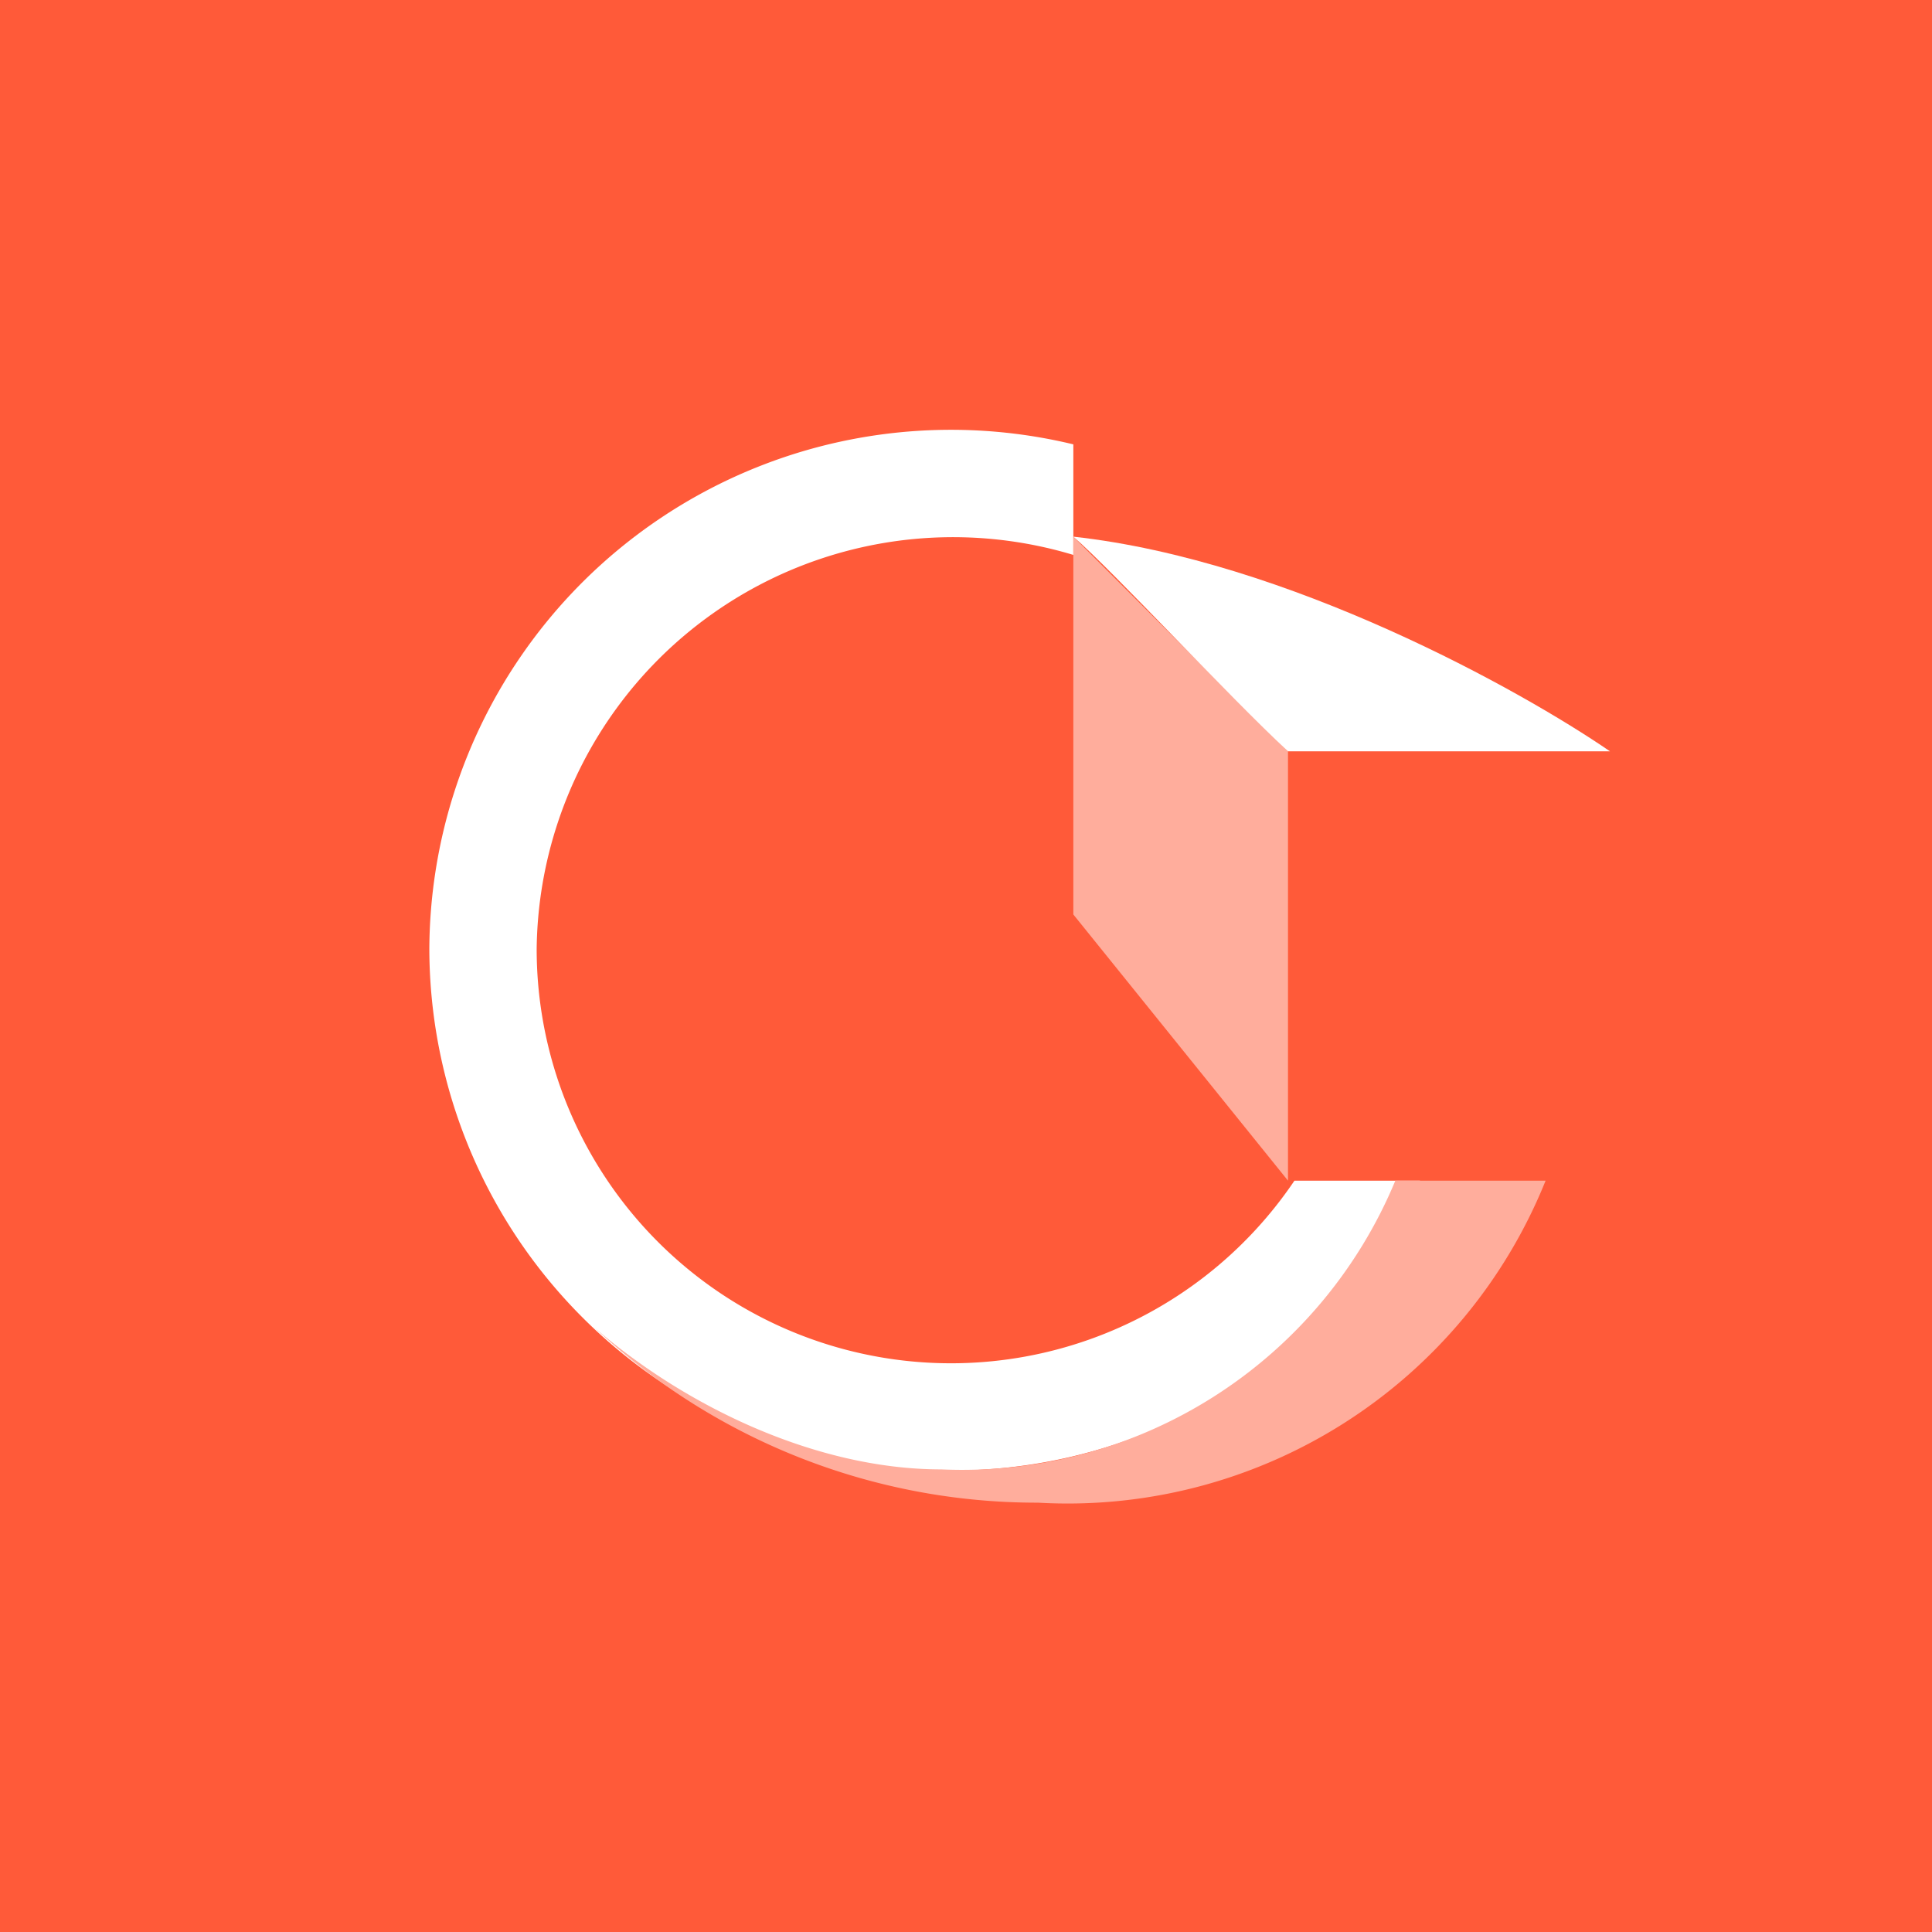 <!-- by TradingView --><svg width="18" height="18" viewBox="0 0 18 18" xmlns="http://www.w3.org/2000/svg"><path fill="#FF5A39" d="M0 0h18v18H0z"/><path d="M13.23 11A4.87 4.87 0 0 1 4 8.84a4.86 4.86 0 0 1 6-4.7v1.03a3.88 3.88 0 0 0-5 3.67A3.86 3.86 0 0 0 12.06 11h1.17Z" fill="#fff"/><path d="m10 5 2 2v4l-2-2.48V5Z" fill="#FFAD9C"/><path d="M15 7h-3c-.56-.52-1.62-1.67-2-2 2 .22 4.17 1.43 5 2Z" fill="#fff"/><path d="M13 11a4.37 4.37 0 0 1-4.23 2.69c-1.18 0-2.4-.6-3.23-1.32A6.02 6.02 0 0 0 9.67 14a4.8 4.8 0 0 0 4.73-3H13Z" fill="#FFAD9C"/></svg>